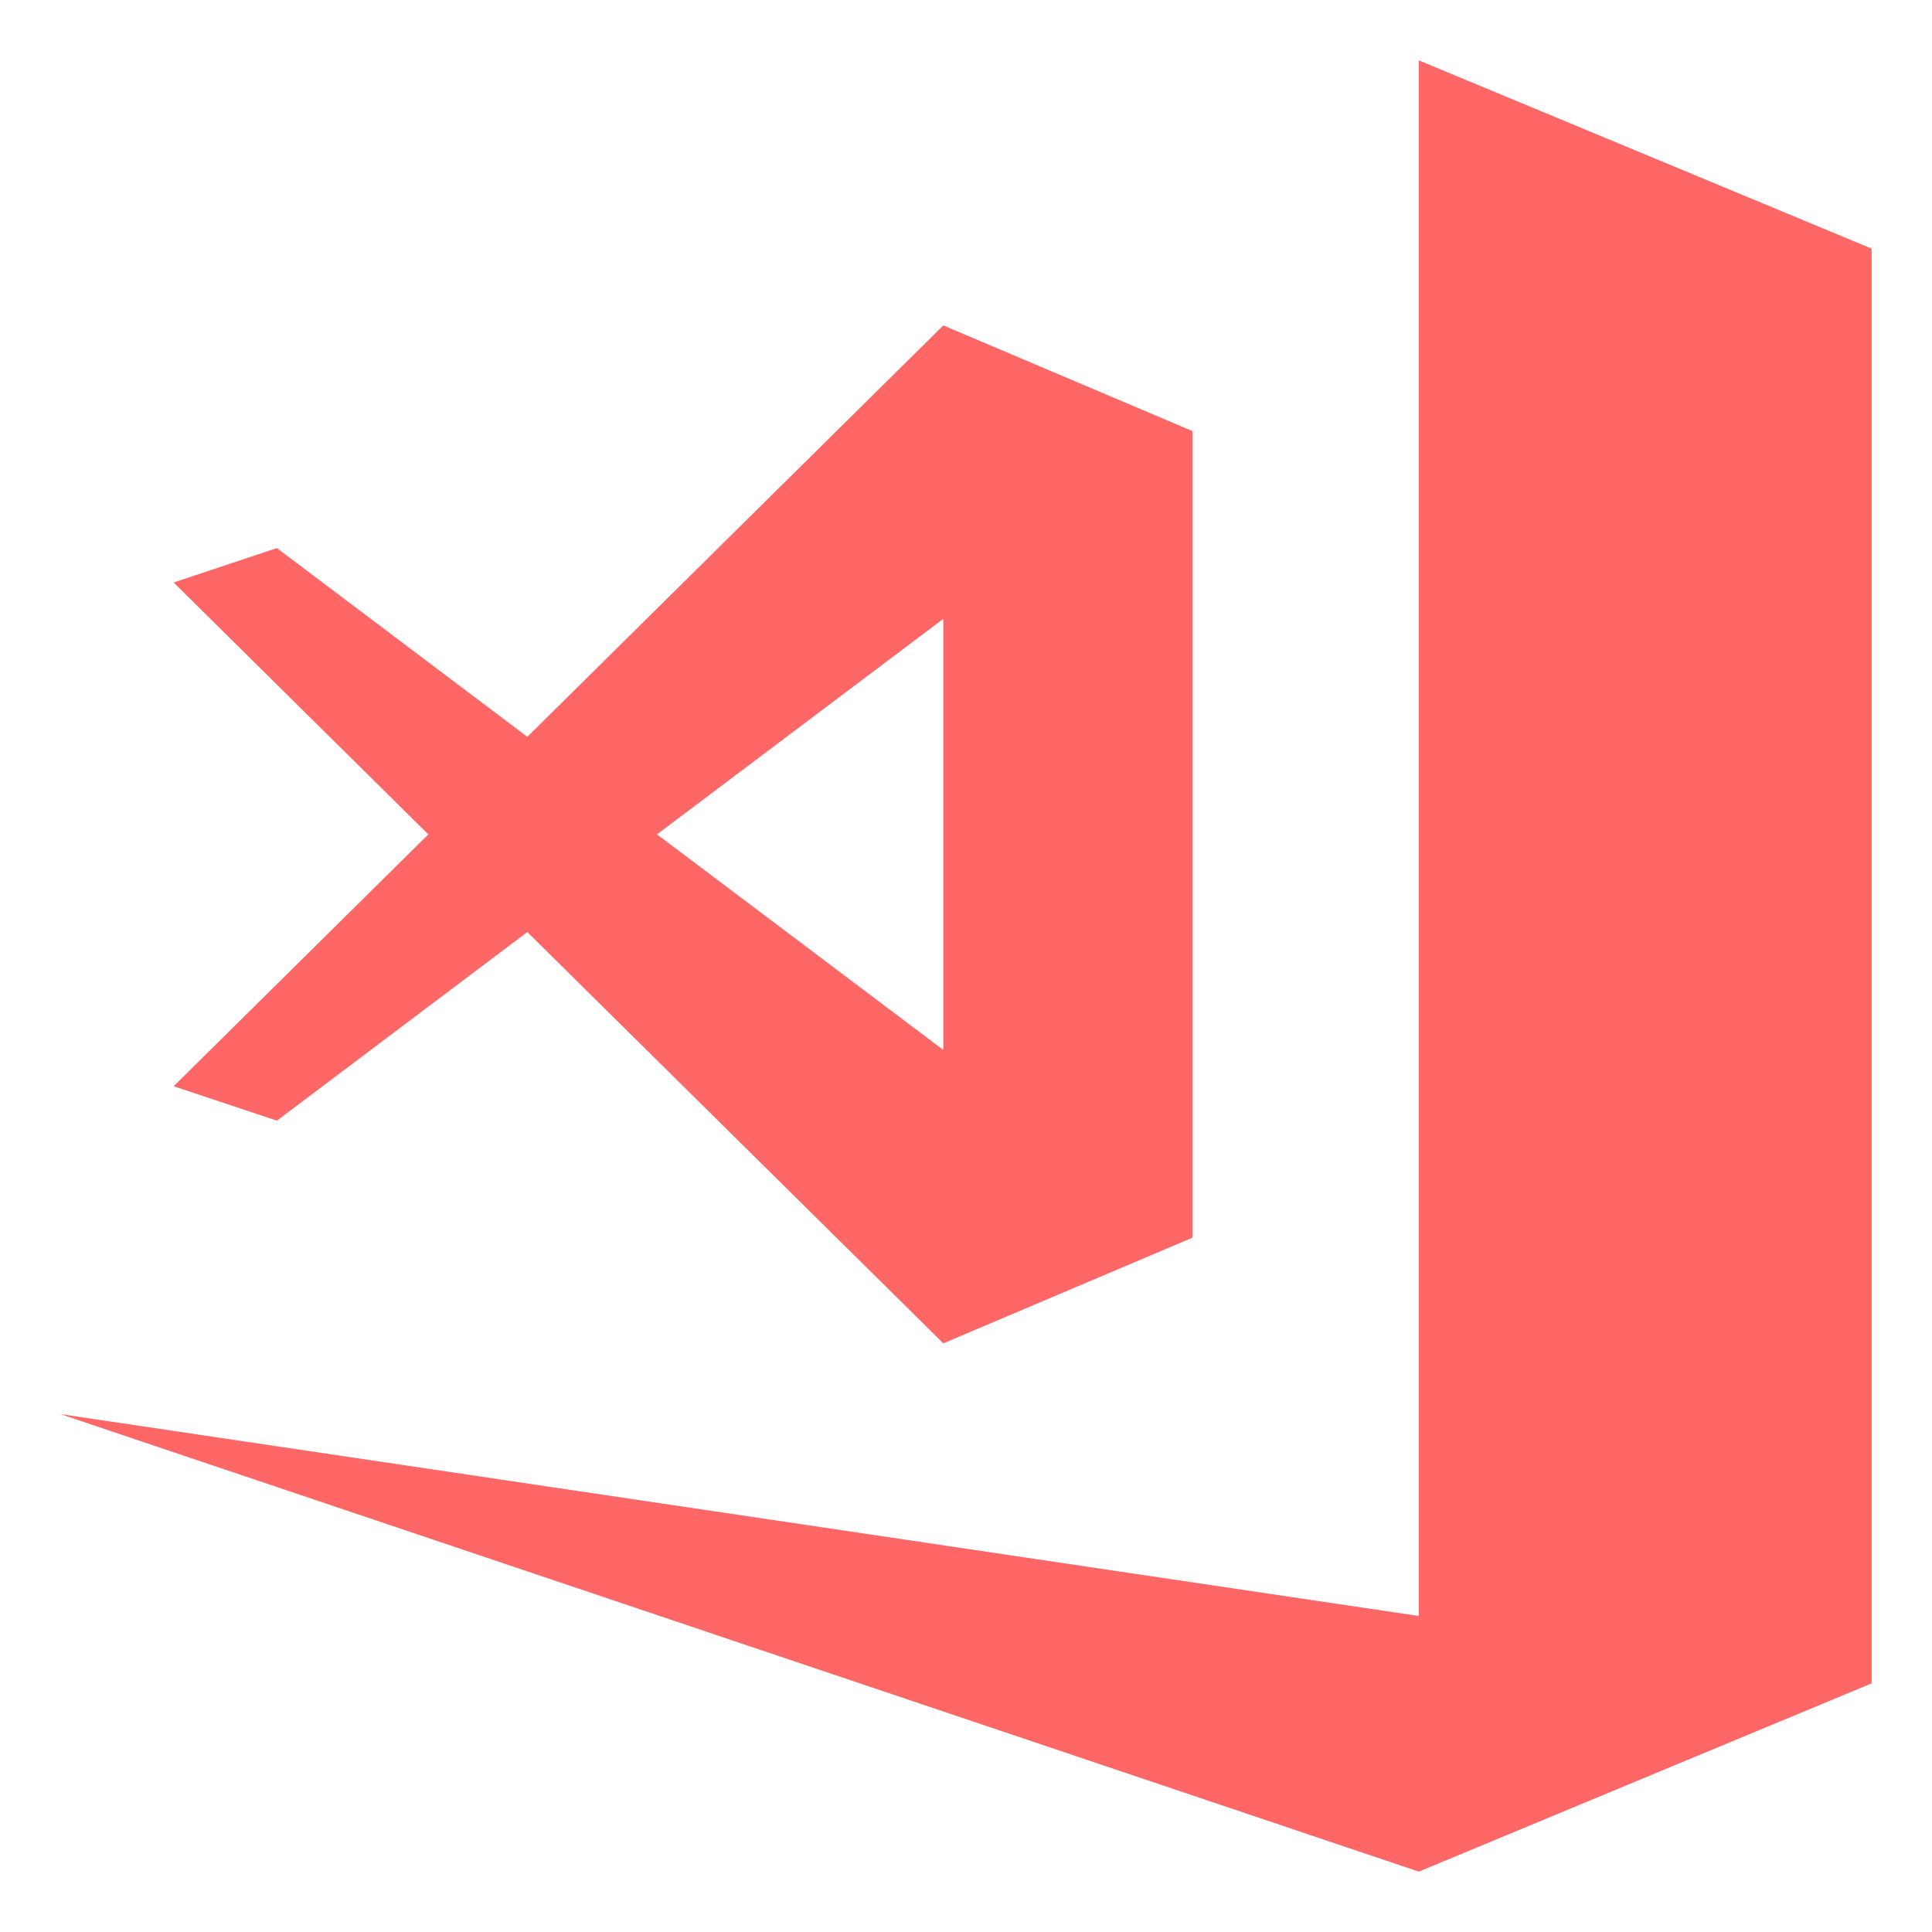 
<svg xmlns="http://www.w3.org/2000/svg" xmlns:xlink="http://www.w3.org/1999/xlink" width="16px" height="16px" viewBox="0 0 16 16" version="1.1">
<g id="surface1">
<path style=" stroke:none;fill-rule:nonzero;fill:#ff6666;fill-opacity:1;" d="M 11.75 0.5 L 11.75 13.383 L 0.5 11.711 L 11.75 15.5 L 15.5 13.941 L 15.5 2.059 Z M 11.75 0.5 "/>
<path style=" stroke:none;fill-rule:nonzero;fill:#ff6666;fill-opacity:1;" d="M 7.812 2.695 L 4.367 6.102 L 2.293 4.539 L 1.438 4.824 L 3.547 6.91 L 1.438 8.996 L 2.293 9.281 L 4.367 7.719 L 7.812 11.125 L 9.875 10.25 L 9.875 3.57 Z M 7.812 5.125 L 7.812 8.695 L 5.441 6.91 Z M 7.812 5.125 "/>
</g>
</svg>
